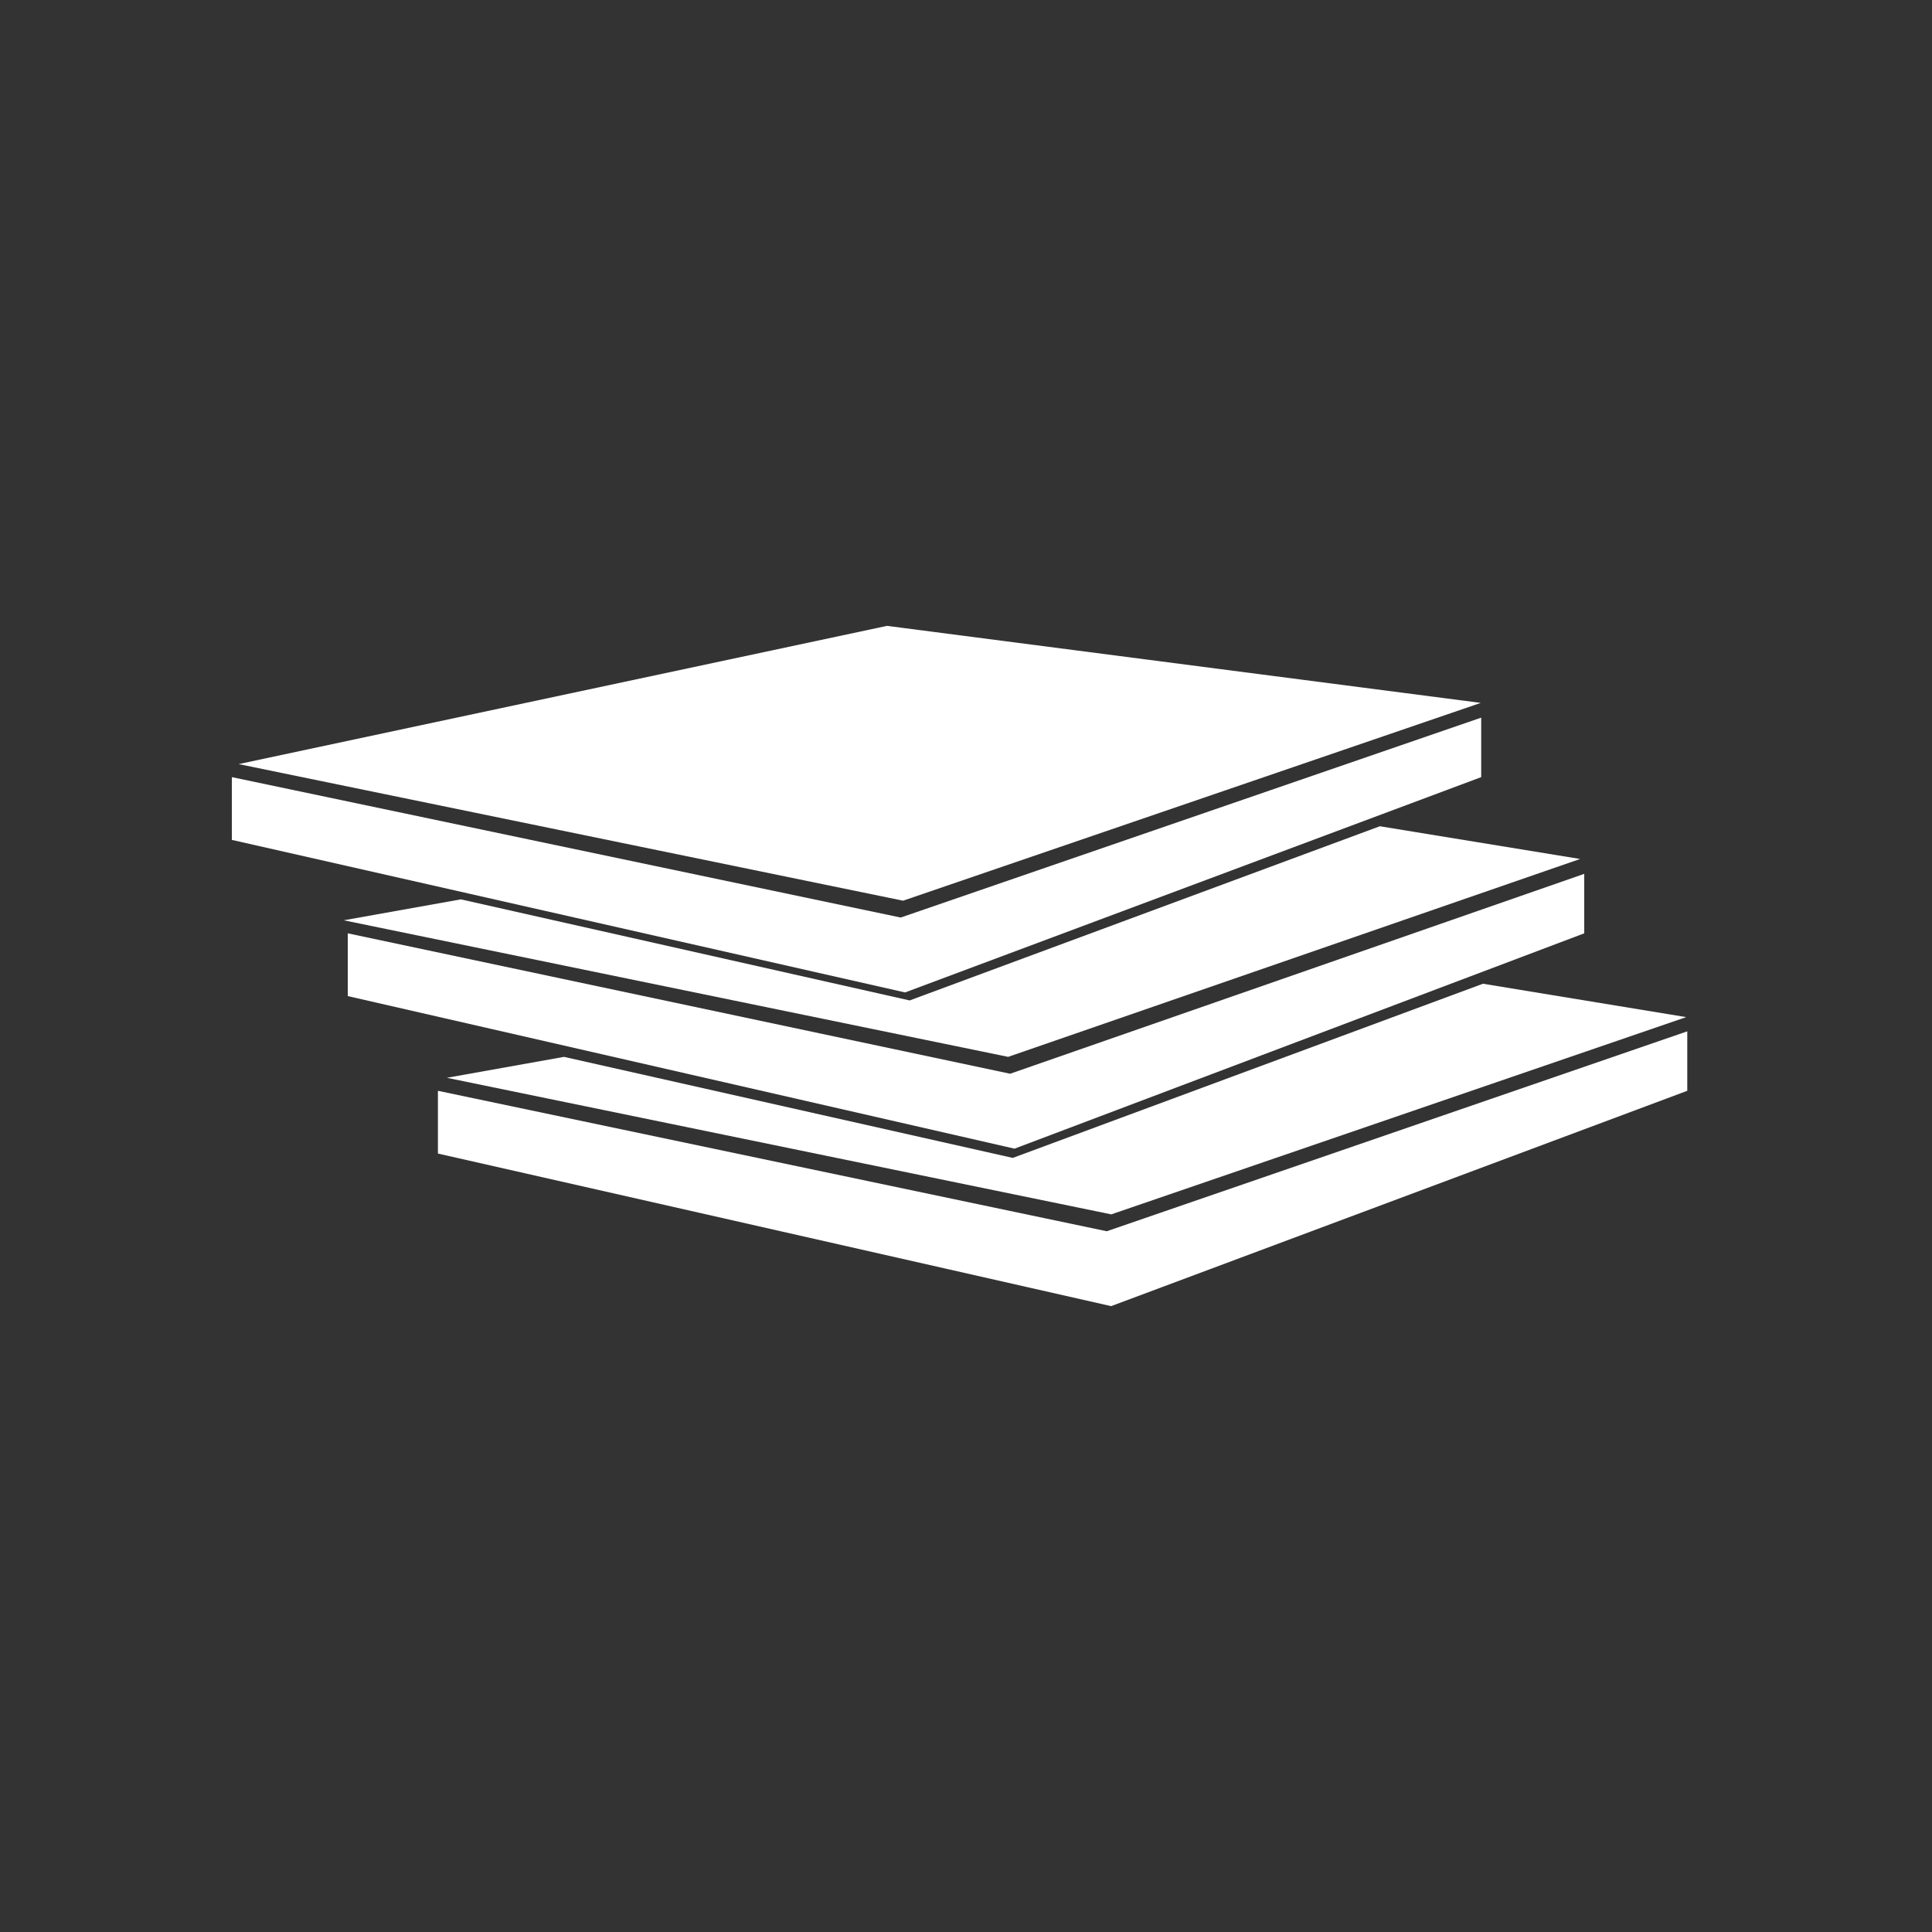 <?xml version="1.0" encoding="utf-8"?>
<!-- Generator: Adobe Illustrator 16.0.0, SVG Export Plug-In . SVG Version: 6.00 Build 0)  -->
<!DOCTYPE svg PUBLIC "-//W3C//DTD SVG 1.1//EN" "http://www.w3.org/Graphics/SVG/1.1/DTD/svg11.dtd">
<svg version="1.1" id="Capa_1" xmlns="http://www.w3.org/2000/svg" xmlns:xlink="http://www.w3.org/1999/xlink" x="0px" y="0px"
	 width="150px" height="150px" viewBox="0 0 150 150" enable-background="new 0 0 150 150" xml:space="preserve">
<rect x="0" y="0" width="150" height="150" fill="#333333" stroke="none"/>
<g>
	<polygon fill="#FFFFFF" points="27,72.463 27,77.336 78.767,89.182 123,72.463 123,67.846 78.427,83.365 	"/>
	<polygon fill="#FFFFFF" points="70.624,77.674 107.131,64.15 122.679,66.691 78.272,82.055 26.688,71.451 35.781,69.826 	"/>
	<polygon fill="#FFFFFF" points="18,60.336 18,65.209 70.269,77.053 115,60.336 115,55.717 69.93,71.238 	"/>
	<polygon fill="#FFFFFF" points="68.868,48.592 114.968,54.572 70.114,69.93 18.53,59.324 	"/>
	<polygon fill="#FFFFFF" points="34,84.689 34,89.562 86.267,101.408 131,84.689 131,80.072 85.928,95.594 	"/>
	<polygon fill="#FFFFFF" points="78.631,89.9 115.138,76.377 130.916,78.969 86.279,94.283 34.694,83.68 43.787,82.055 	"/>
</g>
</svg>
